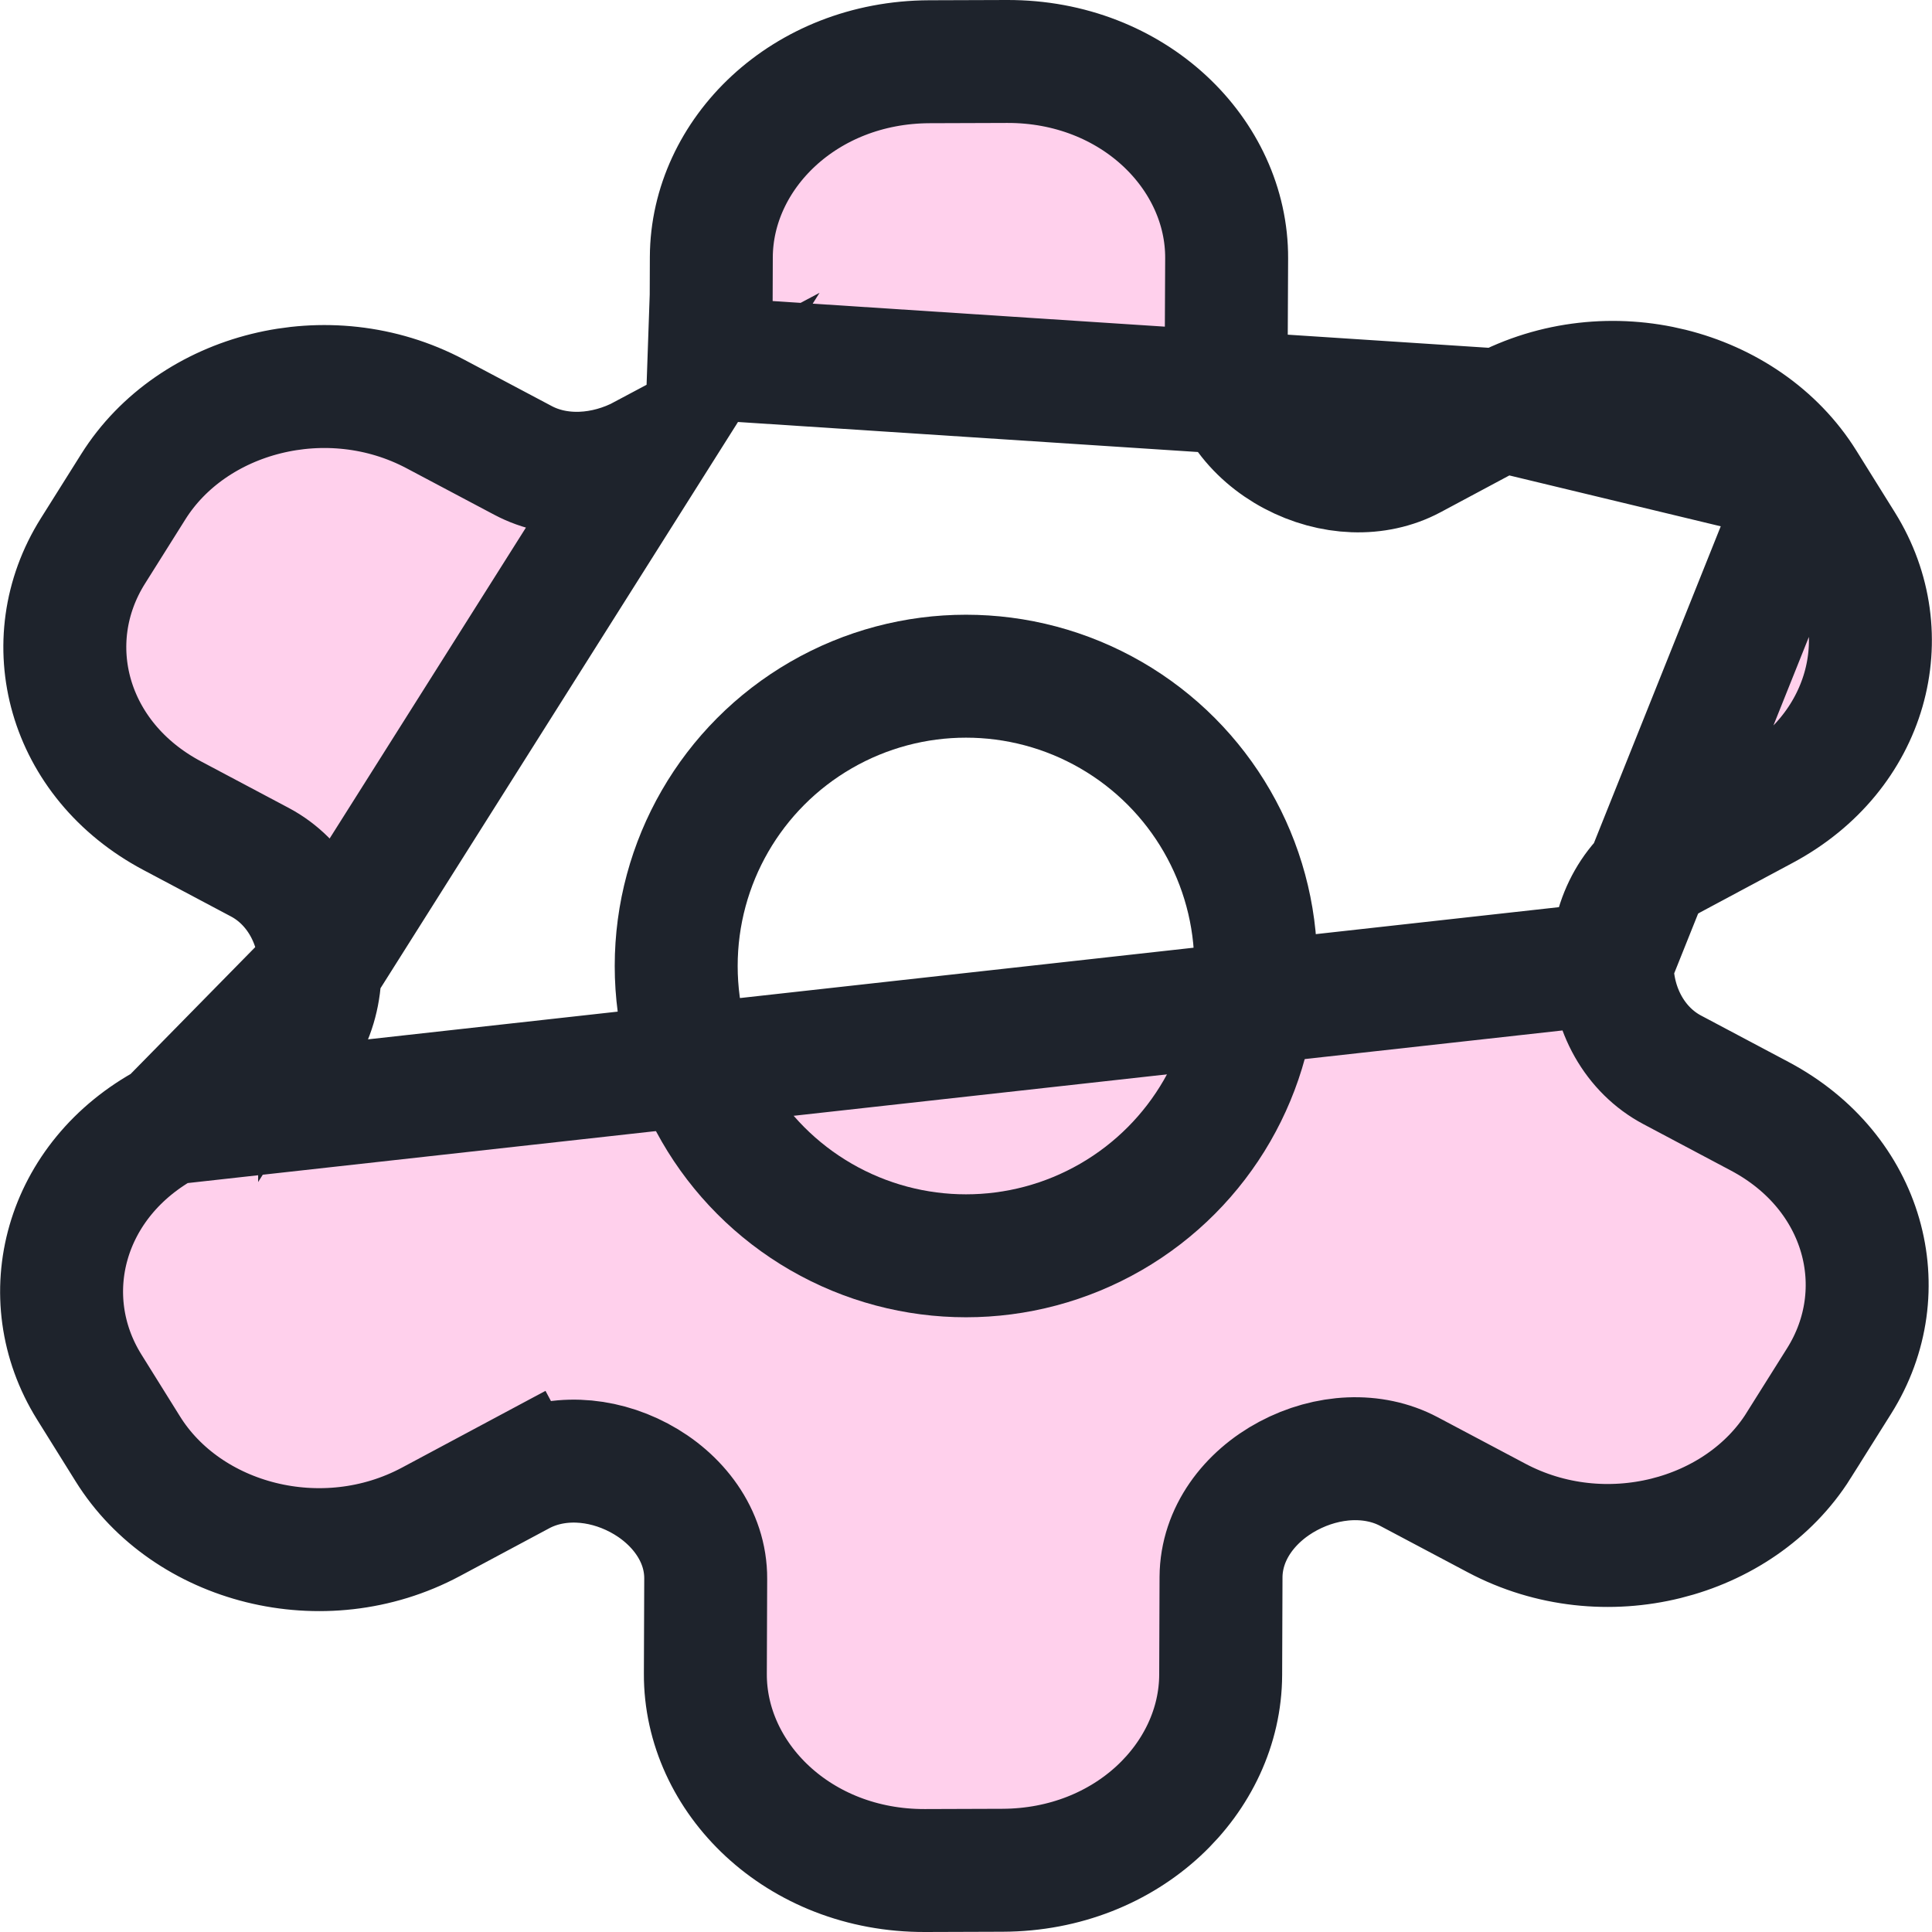 <svg width="22" height="22" viewBox="0 0 22 22" fill="none" xmlns="http://www.w3.org/2000/svg">
<path d="M17.092 4.671L17.092 4.671L16.075 5.215C16.075 5.215 16.075 5.215 16.075 5.215C15.675 5.429 15.164 5.405 14.724 5.172C14.286 4.94 13.961 4.517 13.963 4.022V4.022L13.968 2.941C13.968 2.941 13.968 2.941 13.968 2.941C13.973 1.757 12.908 0.695 11.466 0.7L10.583 0.703C9.157 0.708 8.105 1.755 8.1 2.927V2.927L8.096 4.04L8.096 4.041L7.396 4.038L17.092 4.671ZM17.092 4.671C18.321 4.013 19.873 4.423 20.545 5.502M17.092 4.671L20.545 5.502M1.916 12.792L1.916 12.792C0.73 13.426 0.376 14.766 1.016 15.794L1.016 15.794L1.455 16.498C2.127 17.578 3.679 17.987 4.908 17.329C4.908 17.329 4.908 17.329 4.908 17.329L5.925 16.785L6.245 17.382L5.925 16.785C6.325 16.571 6.836 16.595 7.276 16.828C7.714 17.06 8.039 17.483 8.036 17.978L8.032 19.059V19.059C8.027 20.244 9.092 21.305 10.534 21.3H10.534L11.417 21.297C12.843 21.292 13.895 20.245 13.9 19.073L13.904 17.96L13.904 17.959C13.907 17.462 14.23 17.041 14.669 16.807C15.116 16.569 15.637 16.541 16.044 16.757L17.042 17.286L17.042 17.286C18.267 17.936 19.809 17.53 20.482 16.459C20.482 16.459 20.482 16.459 20.482 16.459C20.482 16.459 20.482 16.459 20.482 16.458L20.942 15.726L20.942 15.726C21.591 14.694 21.234 13.345 20.038 12.711L20.038 12.711L19.041 12.182C18.622 11.96 18.355 11.495 18.357 10.967M1.916 12.792L18.357 10.967M1.916 12.792L2.964 12.231C2.964 12.231 2.964 12.231 2.964 12.231C3.378 12.009 3.643 11.556 3.644 11.033L1.916 12.792ZM18.357 10.967C18.358 10.444 18.622 9.991 19.036 9.769L19.036 9.769L20.084 9.208C21.27 8.574 21.624 7.234 20.984 6.206L20.984 6.206L20.545 5.502M18.357 10.967L20.545 5.502M20.545 5.502C20.545 5.502 20.545 5.502 20.545 5.502M20.545 5.502L20.545 5.502M5.956 5.243C6.363 5.459 6.884 5.431 7.331 5.193L3.644 11.033C3.645 10.505 3.378 10.04 2.959 9.818L1.962 9.289L1.962 9.289C0.766 8.655 0.409 7.306 1.058 6.274L1.058 6.274L1.518 5.542L1.518 5.542C2.191 4.47 3.733 4.064 4.958 4.714L4.958 4.714L5.956 5.243C5.956 5.243 5.956 5.243 5.956 5.243Z" fill="#FFD0EC" stroke="#1E232C" stroke-width="1.4"/>
<circle cx="11" cy="11" r="3.3" stroke="#1E232C" stroke-width="1.4"/>
</svg>
